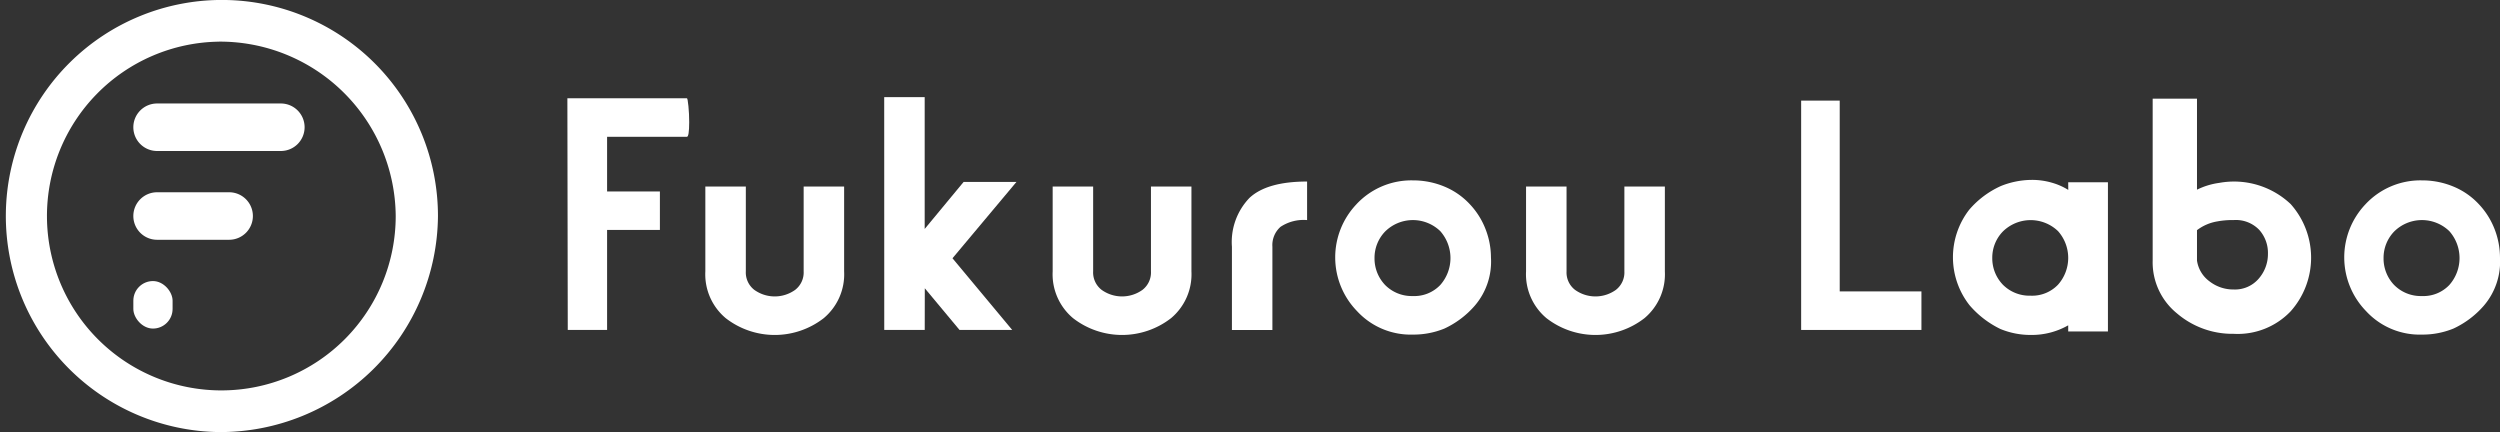<svg xmlns="http://www.w3.org/2000/svg" width="221" height="38.195" viewBox="0 0 221 38.195">
  <rect x="0" y="0" width="221" height="38.195" fill="#333333" stroke="none"/>
  <g id="logo_white" transform="translate(-36.778 -324.42)">
    <g id="グループ_1" data-name="グループ 1" transform="translate(86.931 333.004)">
      <path id="パス_1" data-name="パス 1" d="M312.4,372.438h-7.055v4.829h4.668v3.406h-4.668v8.839h-3.477l-.034-20.482H312.4q.067,0,.135.7t.068,1.415Q312.6,372.439,312.4,372.438Z" transform="translate(-301.831 -368.928)" fill="#fff"/>
      <path id="パス_2" data-name="パス 2" d="M362.66,415.44v-7.5h3.579v7.5a1.941,1.941,0,0,0,.75,1.636,3.1,3.1,0,0,0,3.612,0,1.946,1.946,0,0,0,.75-1.636v-7.5h3.578v7.5a5.057,5.057,0,0,1-1.807,4.141,7.063,7.063,0,0,1-8.656,0A5.059,5.059,0,0,1,362.66,415.44Z" transform="translate(-350.461 -400.036)" fill="#fff"/>
      <path id="パス_3" data-name="パス 3" d="M441.509,368.52h3.578v11.655l3.442-4.157H453.2l-5.655,6.748,5.281,6.339-4.662-.005-3.067-3.681-.006,3.686h-3.578Z" transform="translate(-413.498 -368.52)" fill="#fff"/>
      <path id="パス_4" data-name="パス 4" d="M515.772,415.44v-7.5h3.578v7.5a1.942,1.942,0,0,0,.75,1.636,3.1,3.1,0,0,0,3.611,0,1.944,1.944,0,0,0,.75-1.636v-7.5h3.578v7.5a5.059,5.059,0,0,1-1.806,4.141,7.062,7.062,0,0,1-8.655,0A5.058,5.058,0,0,1,515.772,415.44Z" transform="translate(-472.869 -400.036)" fill="#fff"/>
      <path id="パス_5" data-name="パス 5" d="M601.435,405.739v3.407a3.683,3.683,0,0,0-2.352.6,2.156,2.156,0,0,0-.715,1.756v7.361H594.79V411.5a5.629,5.629,0,0,1,1.55-4.313Q597.891,405.738,601.435,405.739Z" transform="translate(-536.041 -398.275)" fill="#fff"/>
      <path id="パス_6" data-name="パス 6" d="M642.2,407.339a6.631,6.631,0,0,1,5.01-2.113,7.147,7.147,0,0,1,2.727.53,6.4,6.4,0,0,1,2.248,1.533,6.745,6.745,0,0,1,1.432,2.249,6.959,6.959,0,0,1,.478,2.505,5.976,5.976,0,0,1-1.415,4.241,8.007,8.007,0,0,1-2.709,2.045,7.221,7.221,0,0,1-2.76.529,6.455,6.455,0,0,1-4.959-2.079,6.813,6.813,0,0,1-.05-9.44Zm2.488,7.083a3.306,3.306,0,0,0,2.487,1.028,3.166,3.166,0,0,0,2.438-.976,3.592,3.592,0,0,0,0-4.762,3.485,3.485,0,0,0-4.874.034,3.346,3.346,0,0,0-.937,2.346A3.382,3.382,0,0,0,644.691,414.422Z" transform="translate(-572.447 -397.864)" fill="#fff"/>
      <path id="パス_7" data-name="パス 7" d="M724.443,415.44v-7.5h3.58v7.5a1.941,1.941,0,0,0,.75,1.636,3.1,3.1,0,0,0,3.612,0,1.946,1.946,0,0,0,.75-1.636v-7.5h3.579v7.5a5.06,5.06,0,0,1-1.807,4.141,7.062,7.062,0,0,1-8.655,0A5.058,5.058,0,0,1,724.443,415.44Z" transform="translate(-639.693 -400.036)" fill="#fff"/>
      <path id="パス_8" data-name="パス 8" d="M845.712,370.067h3.409v16.866h7.224v3.408H845.712Z" transform="translate(-736.643 -369.757)" fill="#fff"/>
      <path id="パス_9" data-name="パス 9" d="M922.814,405.266h3.511v13.188h-3.511v-.545a6.5,6.5,0,0,1-3.271.851,6.968,6.968,0,0,1-2.727-.528,8.41,8.41,0,0,1-2.726-2.1,6.862,6.862,0,0,1-.033-8.434,8,8,0,0,1,2.8-2.1,7.375,7.375,0,0,1,2.76-.544,6.194,6.194,0,0,1,1.72.238,5.7,5.7,0,0,1,1.482.647Zm-5.827,9a3.312,3.312,0,0,0,2.488,1.023,3.169,3.169,0,0,0,2.437-.971,3.561,3.561,0,0,0,0-4.737,3.5,3.5,0,0,0-4.874.034,3.314,3.314,0,0,0-.937,2.334A3.357,3.357,0,0,0,916.987,414.263Z" transform="translate(-790.137 -397.735)" fill="#fff"/>
      <path id="パス_10" data-name="パス 10" d="M1012.865,378.526a7.288,7.288,0,0,0-6.322-1.874,6.358,6.358,0,0,0-1.961.6v-8.045h-3.918v14.312a5.814,5.814,0,0,0,2.147,4.667,7.537,7.537,0,0,0,5.01,1.808,6.466,6.466,0,0,0,5.044-1.994,7.12,7.12,0,0,0,0-9.474Zm-2.829,6.593a2.76,2.76,0,0,1-2.215.955,3.417,3.417,0,0,1-2.13-.716,2.769,2.769,0,0,1-1.109-1.84v-2.688a4.061,4.061,0,0,1,1.79-.772,7.233,7.233,0,0,1,1.45-.12,2.86,2.86,0,0,1,2.265.87,3.051,3.051,0,0,1,.767,2.1A3.3,3.3,0,0,1,1010.036,385.119Z" transform="translate(-860.521 -369.068)" fill="#fff"/>
      <path id="パス_11" data-name="パス 11" d="M1086.993,407.339a6.634,6.634,0,0,1,5.01-2.113,7.139,7.139,0,0,1,2.726.53,6.4,6.4,0,0,1,2.249,1.533,6.771,6.771,0,0,1,1.432,2.249,6.973,6.973,0,0,1,.476,2.505,5.98,5.98,0,0,1-1.413,4.241,8.021,8.021,0,0,1-2.71,2.045,7.214,7.214,0,0,1-2.76.529,6.454,6.454,0,0,1-4.959-2.079,6.813,6.813,0,0,1-.051-9.44Zm2.488,7.083a3.3,3.3,0,0,0,2.488,1.028,3.164,3.164,0,0,0,2.437-.976,3.589,3.589,0,0,0,0-4.762,3.486,3.486,0,0,0-4.875.034,3.346,3.346,0,0,0-.937,2.346A3.386,3.386,0,0,0,1089.481,414.422Z" transform="translate(-928.04 -397.864)" fill="#fff"/>
    </g>
    <g id="グループ_2" data-name="グループ 2" transform="translate(36.778 324.42)">
      <path id="パス_12" data-name="パス 12" d="M56.136,362.615a19.1,19.1,0,1,1,19.358-19.1A19.252,19.252,0,0,1,56.136,362.615Zm0-34.512a15.415,15.415,0,1,0,15.623,15.414A15.537,15.537,0,0,0,56.136,328.1Z" transform="translate(-36.778 -324.42)" fill="#fff"/>
      <path id="長方形_1" data-name="長方形 1" d="M2.1,0h10.94a2.1,2.1,0,0,1,2.1,2.1v0a2.1,2.1,0,0,1-2.1,2.1H2.1A2.1,2.1,0,0,1,0,2.1v0A2.1,2.1,0,0,1,2.1,0Z" transform="translate(11.787 9.148)" fill="#fff"/>
      <path id="長方形_2" data-name="長方形 2" d="M2.1,0H8.468a2.1,2.1,0,0,1,2.1,2.1v0a2.1,2.1,0,0,1-2.1,2.1H2.1A2.1,2.1,0,0,1,0,2.1v0A2.1,2.1,0,0,1,2.1,0Z" transform="translate(11.787 16.996)" fill="#fff"/>
      <rect id="長方形_3" data-name="長方形 3" width="3.47" height="4.2" rx="1.735" transform="translate(11.787 24.846)" fill="#fff"/>
    </g>
  </g>
</svg>
